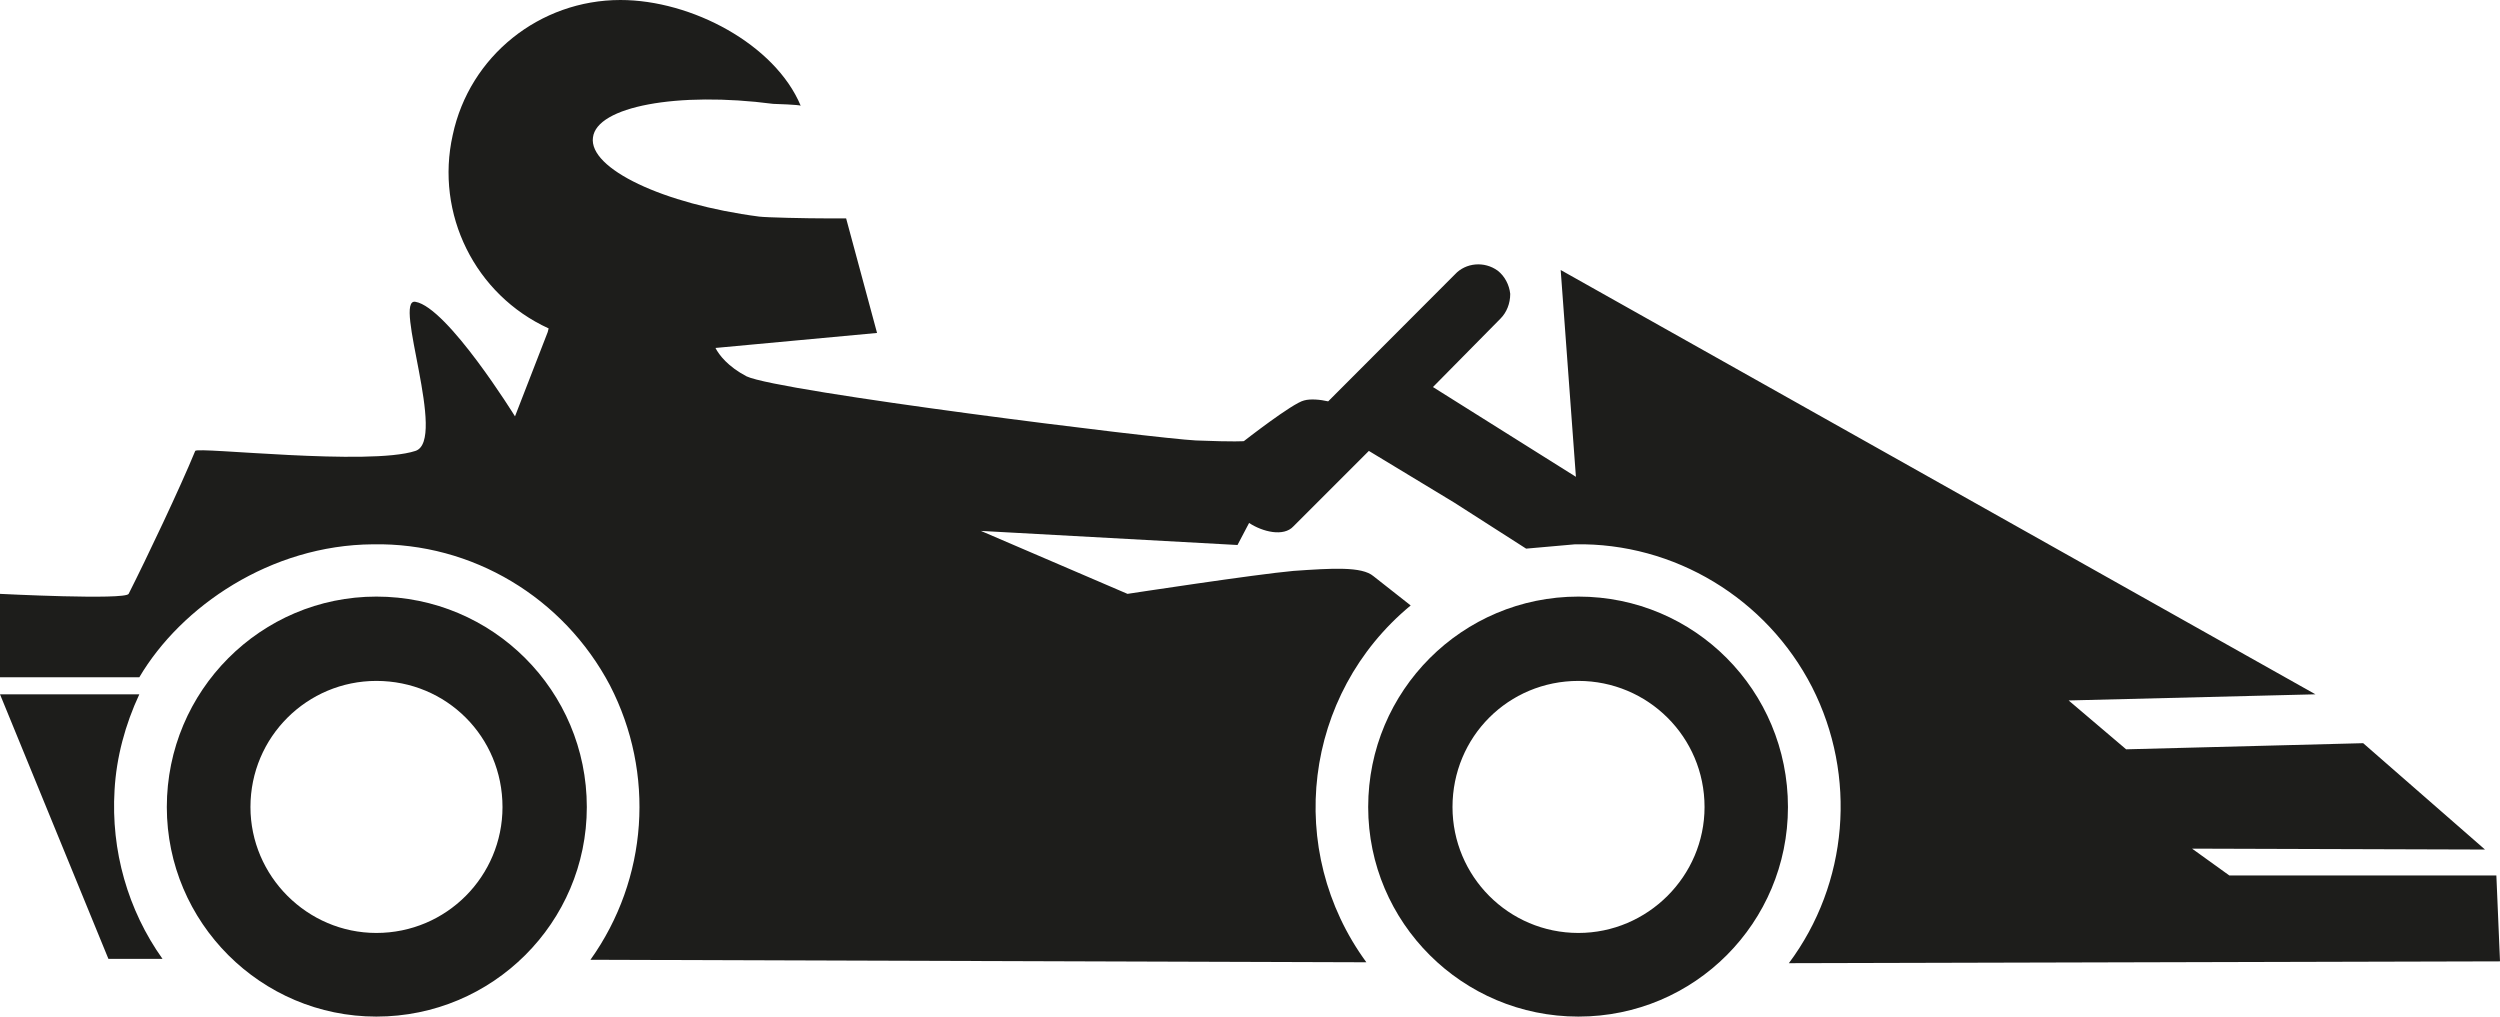 <?xml version="1.0" encoding="UTF-8"?>
<svg xmlns="http://www.w3.org/2000/svg" xmlns:xlink="http://www.w3.org/1999/xlink" width="11" height="4.474" viewBox="0 0 11 4.474">
<path fill-rule="nonzero" fill="rgb(11.373%, 11.373%, 10.588%)" fill-opacity="1" d="M 1.656 2.625 C 1.148 2.625 0.734 3.039 0.734 3.551 C 0.734 4.059 1.148 4.473 1.656 4.473 C 2.168 4.473 2.582 4.059 2.582 3.551 C 2.582 3.039 2.168 2.625 1.656 2.625 Z M 1.656 4.105 C 1.352 4.105 1.102 3.855 1.102 3.551 C 1.102 3.242 1.352 2.996 1.656 2.996 C 1.965 2.996 2.211 3.242 2.211 3.551 C 2.211 3.855 1.965 4.105 1.656 4.105 Z M 1.656 4.105 "/>
<path fill-rule="nonzero" fill="rgb(11.373%, 11.373%, 10.588%)" fill-opacity="1" d="M 6.945 2.625 C 6.434 2.625 6.02 3.039 6.02 3.551 C 6.02 4.059 6.434 4.473 6.945 4.473 C 7.457 4.473 7.867 4.059 7.867 3.551 C 7.867 3.039 7.457 2.625 6.945 2.625 Z M 6.945 4.105 C 6.637 4.105 6.391 3.855 6.391 3.551 C 6.391 3.242 6.637 2.996 6.945 2.996 C 7.25 2.996 7.5 3.242 7.5 3.551 C 7.5 3.855 7.25 4.105 6.945 4.105 Z M 6.945 4.105 "/>
<path fill-rule="nonzero" fill="rgb(11.373%, 11.373%, 10.588%)" fill-opacity="1" d="M 0.477 4.219 L 0.715 4.219 C 0.562 4.004 0.488 3.742 0.504 3.477 C 0.512 3.332 0.551 3.188 0.613 3.055 L 0 3.055 Z M 0.477 4.219 "/>
<path fill-rule="nonzero" fill="rgb(11.373%, 11.373%, 10.588%)" fill-opacity="1" d="M 6.043 2.535 C 5.992 2.492 5.863 2.5 5.691 2.512 C 5.523 2.527 4.961 2.613 4.961 2.613 L 4.316 2.336 L 5.445 2.398 L 5.496 2.301 C 5.555 2.34 5.648 2.363 5.691 2.316 L 6.023 1.984 L 6.398 2.211 L 6.715 2.414 L 6.93 2.395 C 7.367 2.387 7.773 2.633 7.973 3.023 C 8.172 3.414 8.133 3.887 7.871 4.238 L 11 4.23 L 10.984 3.852 L 9.809 3.852 L 9.645 3.734 L 10.934 3.738 L 10.398 3.27 L 9.355 3.297 L 9.102 3.082 L 10.188 3.055 L 6.867 1.188 L 6.934 2.098 L 6.305 1.703 L 6.602 1.402 C 6.629 1.375 6.645 1.336 6.645 1.293 C 6.641 1.254 6.621 1.215 6.59 1.191 C 6.531 1.148 6.449 1.156 6.402 1.207 L 5.844 1.766 C 5.809 1.758 5.766 1.754 5.738 1.762 C 5.688 1.773 5.473 1.941 5.473 1.941 C 5.473 1.941 5.438 1.945 5.262 1.938 C 5.09 1.93 3.426 1.723 3.285 1.656 C 3.203 1.613 3.164 1.562 3.148 1.531 L 3.859 1.465 L 3.723 0.961 L 3.648 0.961 C 3.543 0.961 3.371 0.957 3.34 0.953 C 2.918 0.898 2.59 0.742 2.609 0.605 C 2.625 0.469 2.98 0.402 3.402 0.457 C 3.414 0.457 3.516 0.461 3.523 0.465 C 3.41 0.195 3.043 0 2.73 0 C 2.375 0 2.066 0.246 1.992 0.594 C 1.914 0.941 2.09 1.297 2.414 1.445 L 2.41 1.461 L 2.266 1.832 C 2.266 1.832 1.969 1.352 1.828 1.328 C 1.727 1.309 1.969 1.938 1.828 1.984 C 1.625 2.051 0.867 1.965 0.859 1.984 C 0.793 2.145 0.645 2.457 0.566 2.613 C 0.551 2.641 0 2.613 0 2.613 L 0 2.98 L 0.613 2.98 C 0.797 2.668 1.191 2.398 1.641 2.395 C 2.078 2.387 2.48 2.629 2.684 3.016 C 2.883 3.402 2.852 3.867 2.598 4.223 L 6.012 4.234 C 5.652 3.742 5.734 3.055 6.207 2.664 Z M 6.043 2.535 "/>
</svg>
